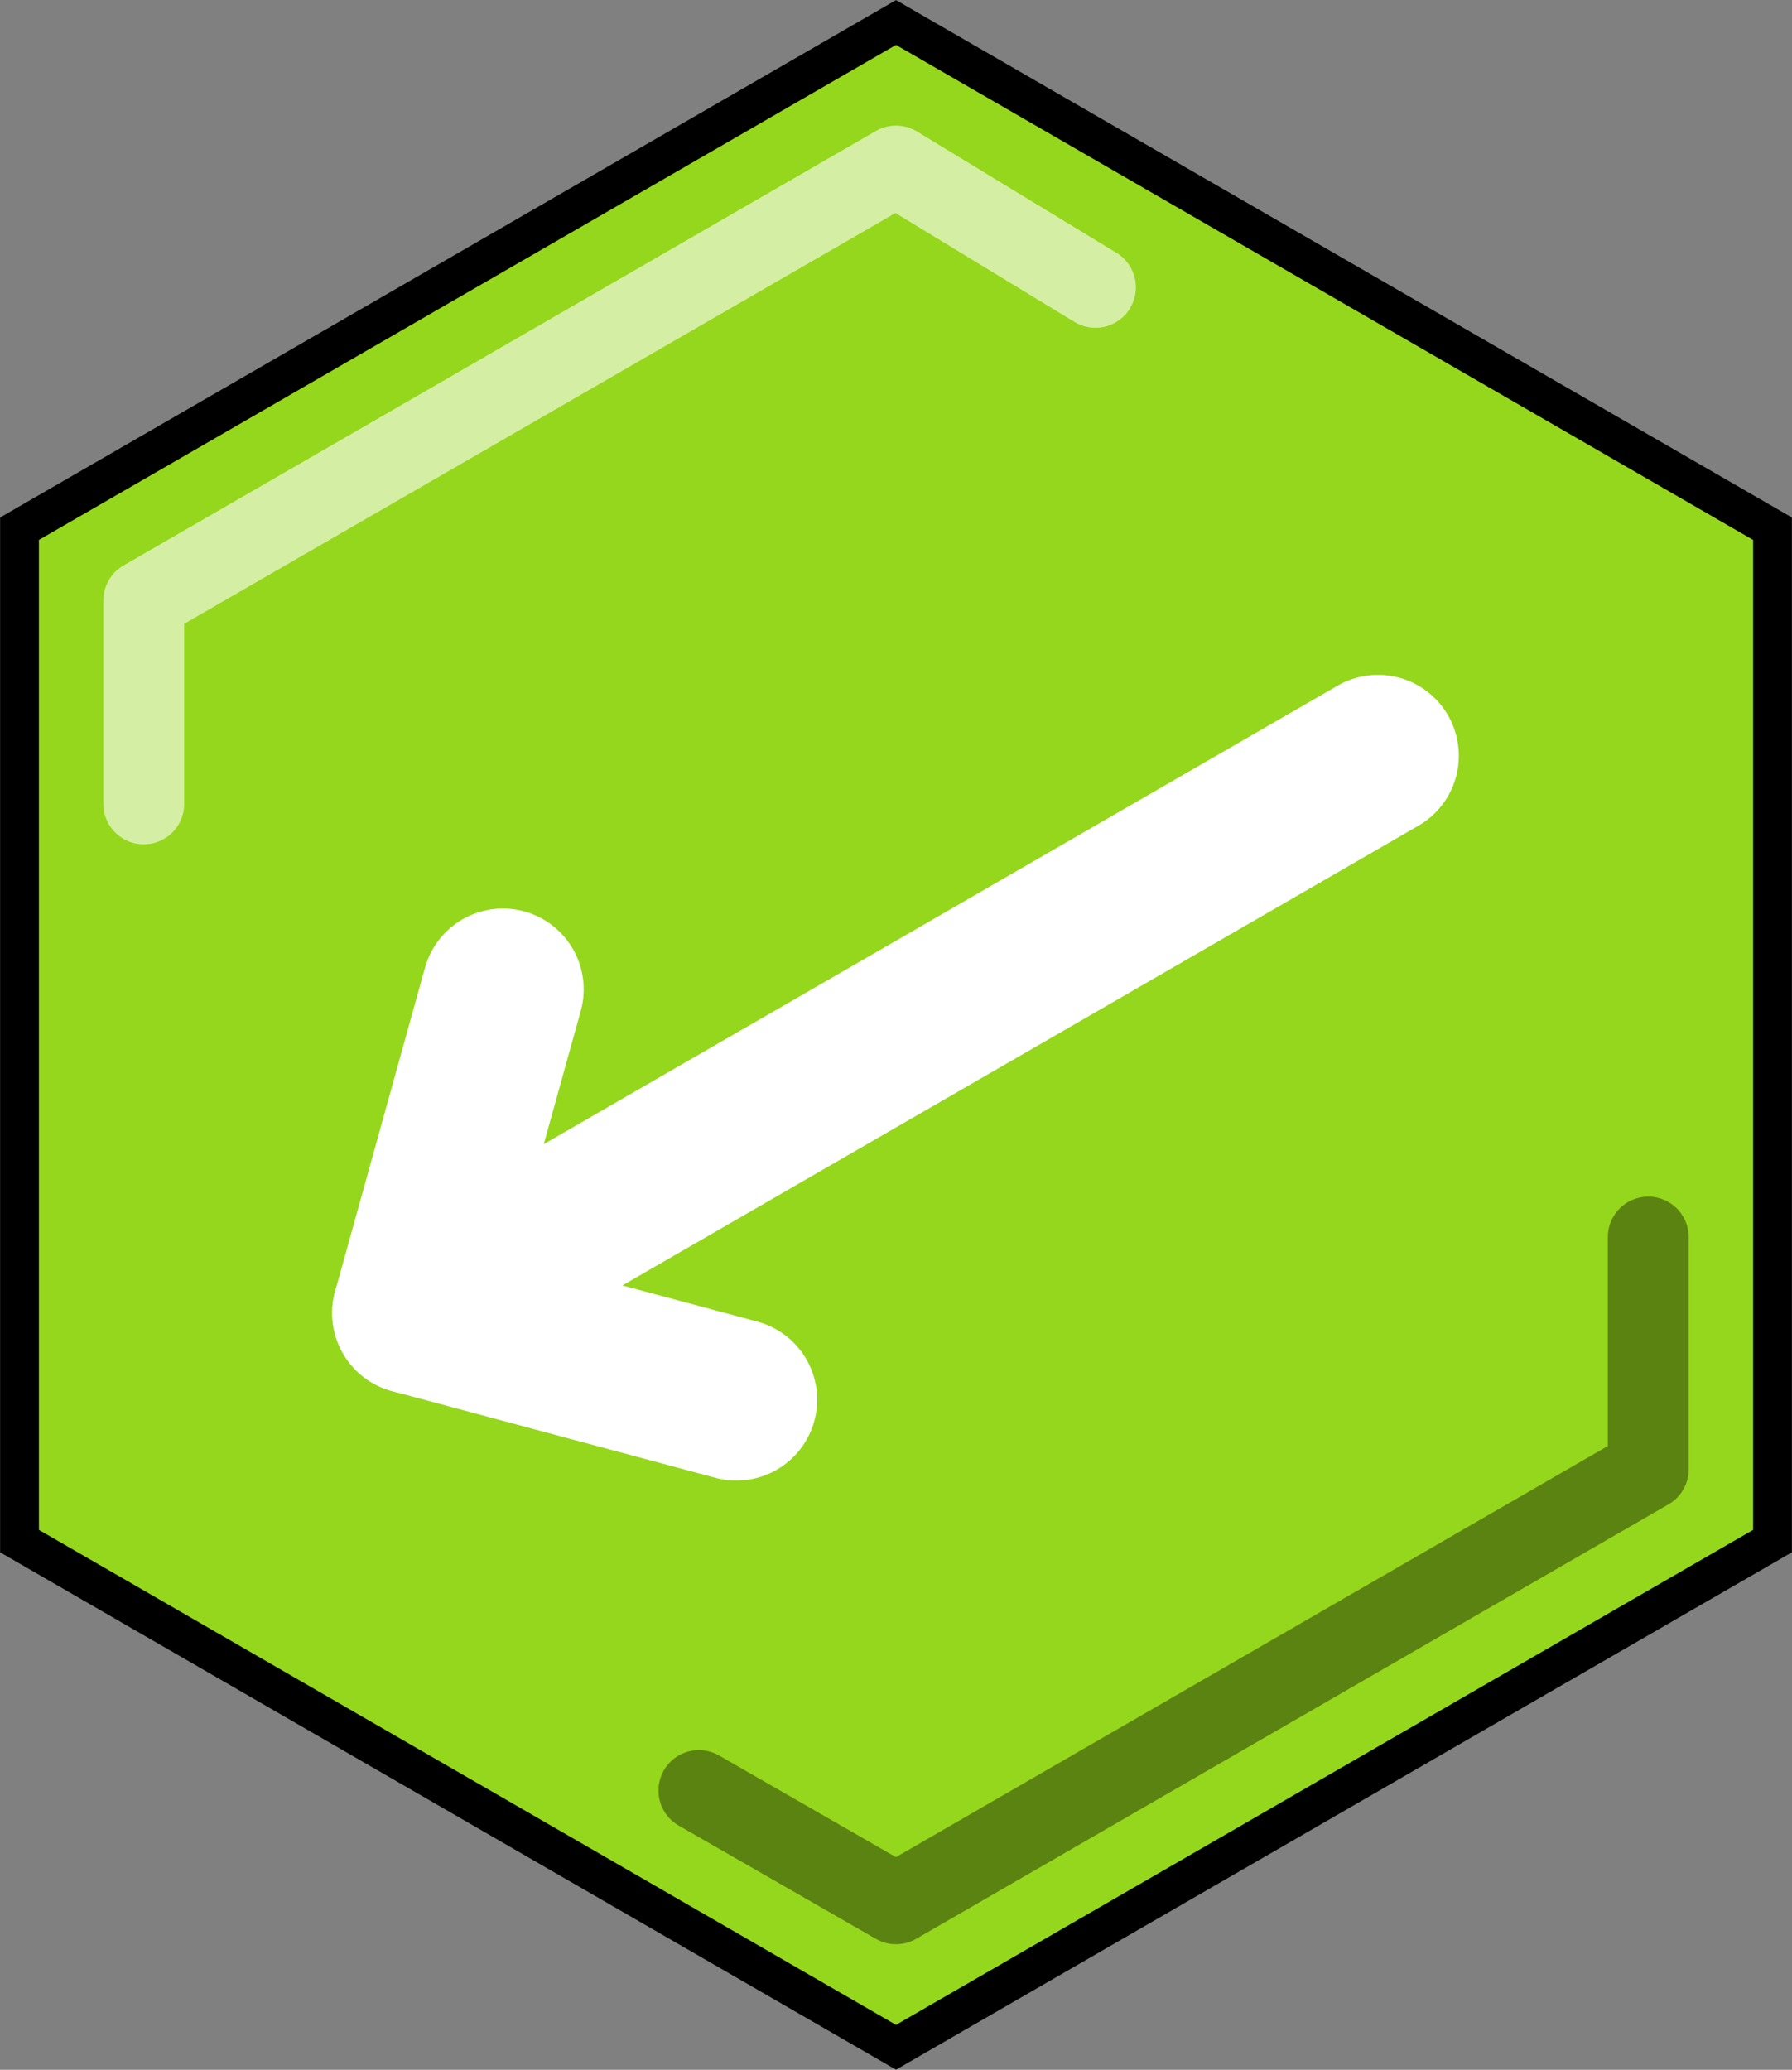 <?xml version="1.0" encoding="UTF-8" standalone="no"?>
<!-- Created with Inkscape (http://www.inkscape.org/) -->

<svg
   xmlns:dc="http://purl.org/dc/elements/1.1/"
   xmlns:cc="http://creativecommons.org/ns#"
   xmlns:rdf="http://www.w3.org/1999/02/22-rdf-syntax-ns#"
   xmlns:svg="http://www.w3.org/2000/svg"
   xmlns="http://www.w3.org/2000/svg"
   xmlns:sodipodi="http://sodipodi.sourceforge.net/DTD/sodipodi-0.dtd"
   xmlns:inkscape="http://www.inkscape.org/namespaces/inkscape"
   width="110.851"
   height="128"
   viewBox="0 0 110.851 128"
   id="svg2"
   version="1.1"
   inkscape:version="0.92.1 r15371"
   sodipodi:docname="expected_value_direction_south_west.svg">
  <rect x="0" y="0" width="110.851" height="128" fill="#808080" stroke="none"/>
  <defs
     id="defs4" />
  <sodipodi:namedview
     id="base"
     pagecolor="#ffffff"
     bordercolor="#666666"
     borderopacity="1.0"
     inkscape:pageopacity="0.0"
     inkscape:pageshadow="2"
     inkscape:zoom="2.8"
     inkscape:cx="-3.9692974"
     inkscape:cy="58.724448"
     inkscape:document-units="px"
     inkscape:current-layer="layer1"
     showgrid="false"
     units="px"
     inkscape:window-width="1121"
     inkscape:window-height="705"
     inkscape:window-x="200"
     inkscape:window-y="10"
     inkscape:window-maximized="0" />
  <g
     inkscape:label="Layer 1"
     inkscape:groupmode="layer"
     id="layer1"
     transform="translate(0,-924.362)">
    <path
       style="color:#000000;clip-rule:nonzero;display:inline;overflow:visible;visibility:visible;opacity:1;isolation:auto;mix-blend-mode:normal;color-interpolation:sRGB;color-interpolation-filters:linearRGB;solid-color:#000000;solid-opacity:1;fill:#95d71c;fill-opacity:1;fill-rule:nonzero;stroke:#000000;stroke-width:2.4;stroke-linecap:round;stroke-linejoin:miter;stroke-miterlimit:4;stroke-dasharray:none;stroke-dashoffset:0;stroke-opacity:1;color-rendering:auto;image-rendering:auto;shape-rendering:auto;text-rendering:auto;enable-background:accumulate"
       d="m 109.645,1019.665 -54.219,31.303 -54.219,-31.303 3e-7,-62.607 54.219,-31.303 54.219,31.303 z"
       id="path4140" />
    <path
       style="color:#000000;clip-rule:nonzero;display:inline;overflow:visible;visibility:visible;opacity:1;isolation:auto;mix-blend-mode:normal;color-interpolation:sRGB;color-interpolation-filters:linearRGB;solid-color:#000000;solid-opacity:1;fill:none;fill-opacity:1;fill-rule:nonzero;stroke:#ffffff;stroke-width:5;stroke-linecap:round;stroke-linejoin:round;stroke-miterlimit:4;stroke-dasharray:none;stroke-dashoffset:0;stroke-opacity:0.596;color-rendering:auto;image-rendering:auto;shape-rendering:auto;text-rendering:auto;enable-background:accumulate"
       d="M 8.893,974.076 V 961.496 l 46.533,-26.866 12.338,7.504"
       id="path4140-7"
       inkscape:connector-curvature="0"
       sodipodi:nodetypes="cccc" />
    <path
       style="color:#000000;clip-rule:nonzero;display:inline;overflow:visible;visibility:visible;opacity:1;isolation:auto;mix-blend-mode:normal;color-interpolation:sRGB;color-interpolation-filters:linearRGB;solid-color:#000000;solid-opacity:1;fill:none;fill-opacity:1;fill-rule:nonzero;stroke:#000000;stroke-width:5;stroke-linecap:round;stroke-linejoin:round;stroke-miterlimit:4;stroke-dasharray:none;stroke-dashoffset:0;stroke-opacity:0.392;color-rendering:auto;image-rendering:auto;shape-rendering:auto;text-rendering:auto;enable-background:accumulate"
       d="m 101.959,1000.862 v 14.366 l -46.533,26.866 -12.195,-7.004"
       id="path4140-7-7"
       inkscape:connector-curvature="0"
       sodipodi:nodetypes="cccc" />
    <g
       id="g4494"
       transform="rotate(-120,56.043,986.749)"
       style="stroke:#ffffff;stroke-opacity:1">
      <path
         inkscape:connector-curvature="0"
         id="path4488"
         d="M 55,1019.862 V 950.934 L 40.357,965.576"
         style="fill:none;stroke:#ffffff;stroke-width:10;stroke-linecap:round;stroke-linejoin:round;stroke-miterlimit:4;stroke-dasharray:none;stroke-opacity:1" />
      <path
         sodipodi:nodetypes="cc"
         inkscape:connector-curvature="0"
         id="path4490"
         d="m 55,950.934 14.554,14.821"
         style="fill:none;stroke:#ffffff;stroke-width:10;stroke-linecap:round;stroke-linejoin:round;stroke-miterlimit:4;stroke-dasharray:none;stroke-opacity:1" />
    </g>
  </g>
</svg>
